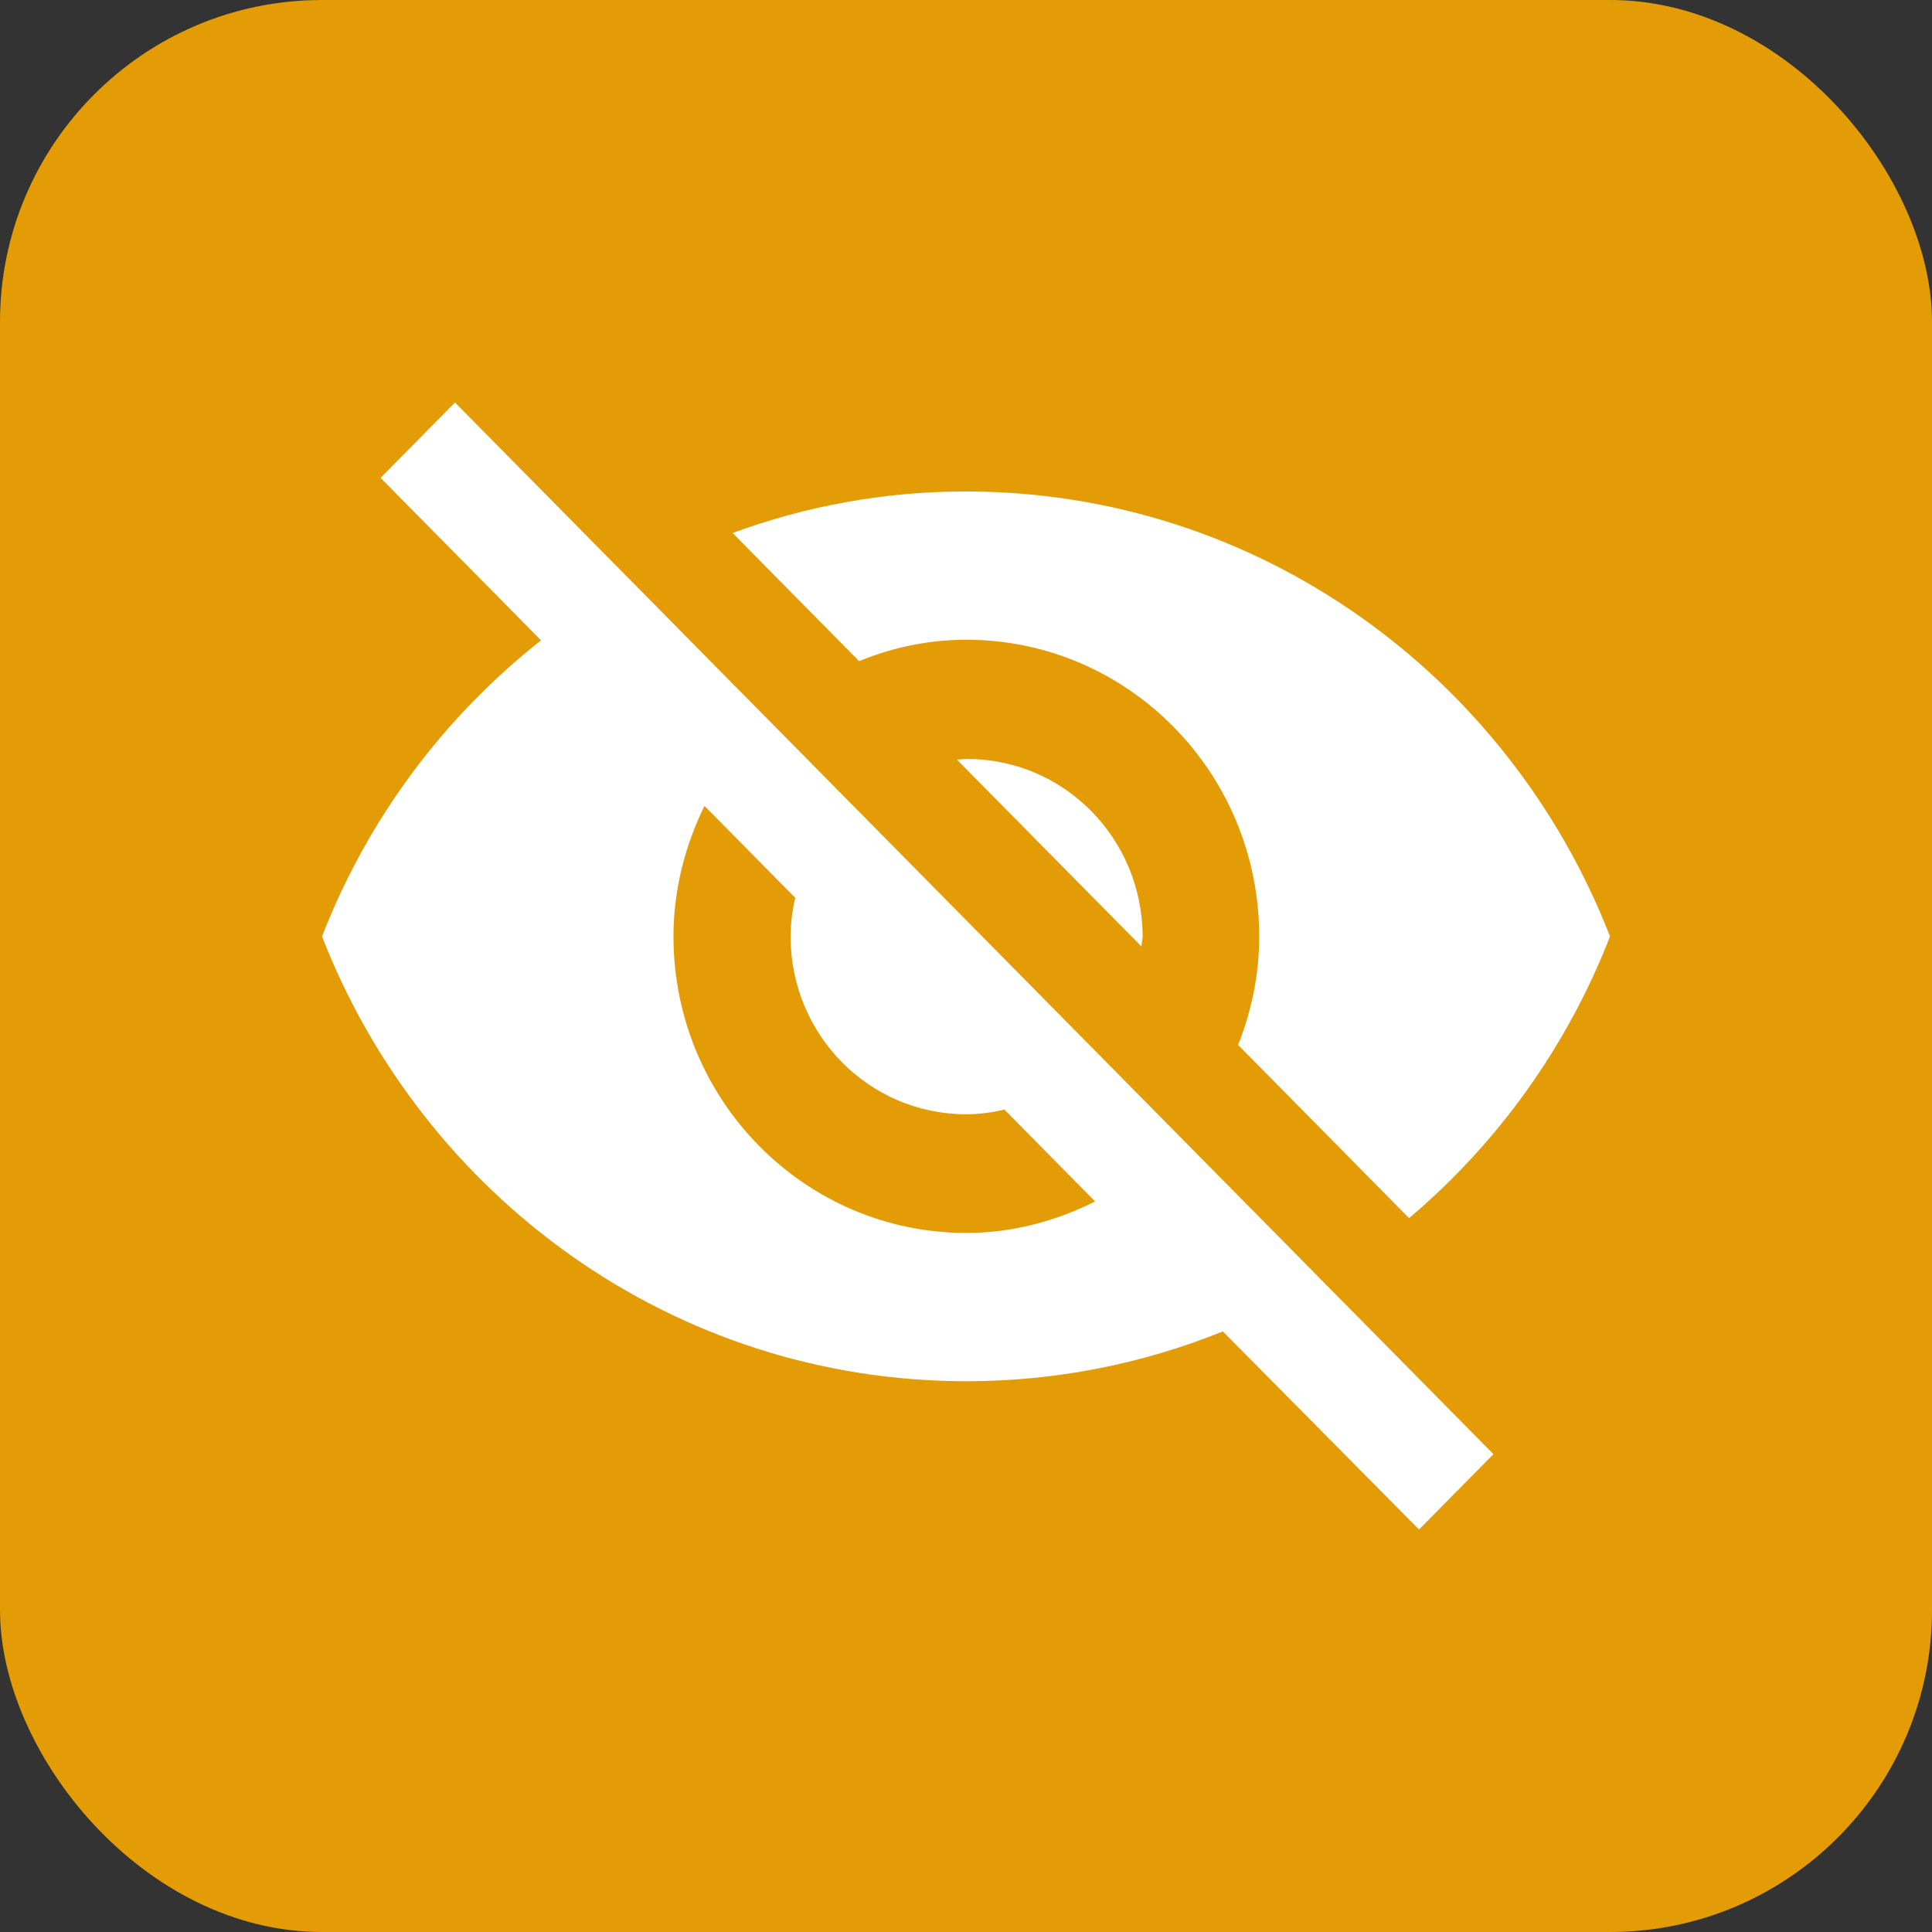 <svg width="24" height="24" viewBox="0 0 24 24" fill="none" xmlns="http://www.w3.org/2000/svg">
  <rect x="0" y="0" width="24" height="24" fill="#333333" stroke="none"/>
  <rect width="24" height="24" rx="4" fill="#E49C06"/>
  <path d="M12.004 7.947C14.012 7.947 15.642 9.598 15.642 11.632C15.642 12.111 15.547 12.56 15.38 12.98L17.504 15.132C18.603 14.203 19.469 13.002 20 11.632C18.741 8.397 15.634 6.105 11.996 6.105C10.978 6.105 10.003 6.289 9.101 6.621L10.672 8.213C11.087 8.043 11.531 7.947 12.004 7.947ZM4.728 5.936L6.387 7.616L6.721 7.955C5.513 8.905 4.568 10.173 4 11.632C5.259 14.866 8.366 17.158 12.004 17.158C13.131 17.158 14.208 16.937 15.191 16.539L15.496 16.848L17.628 19L18.552 18.064L5.652 5L4.728 5.936ZM8.751 10.011L9.879 11.153C9.843 11.307 9.821 11.47 9.821 11.632C9.821 12.855 10.796 13.842 12.004 13.842C12.164 13.842 12.324 13.82 12.477 13.783L13.604 14.925C13.117 15.168 12.578 15.316 12.004 15.316C9.995 15.316 8.366 13.665 8.366 11.632C8.366 11.05 8.511 10.504 8.751 10.011ZM11.887 9.436L14.179 11.757L14.194 11.639C14.194 10.416 13.219 9.428 12.011 9.428L11.887 9.436Z" fill="white"/>
</svg>
